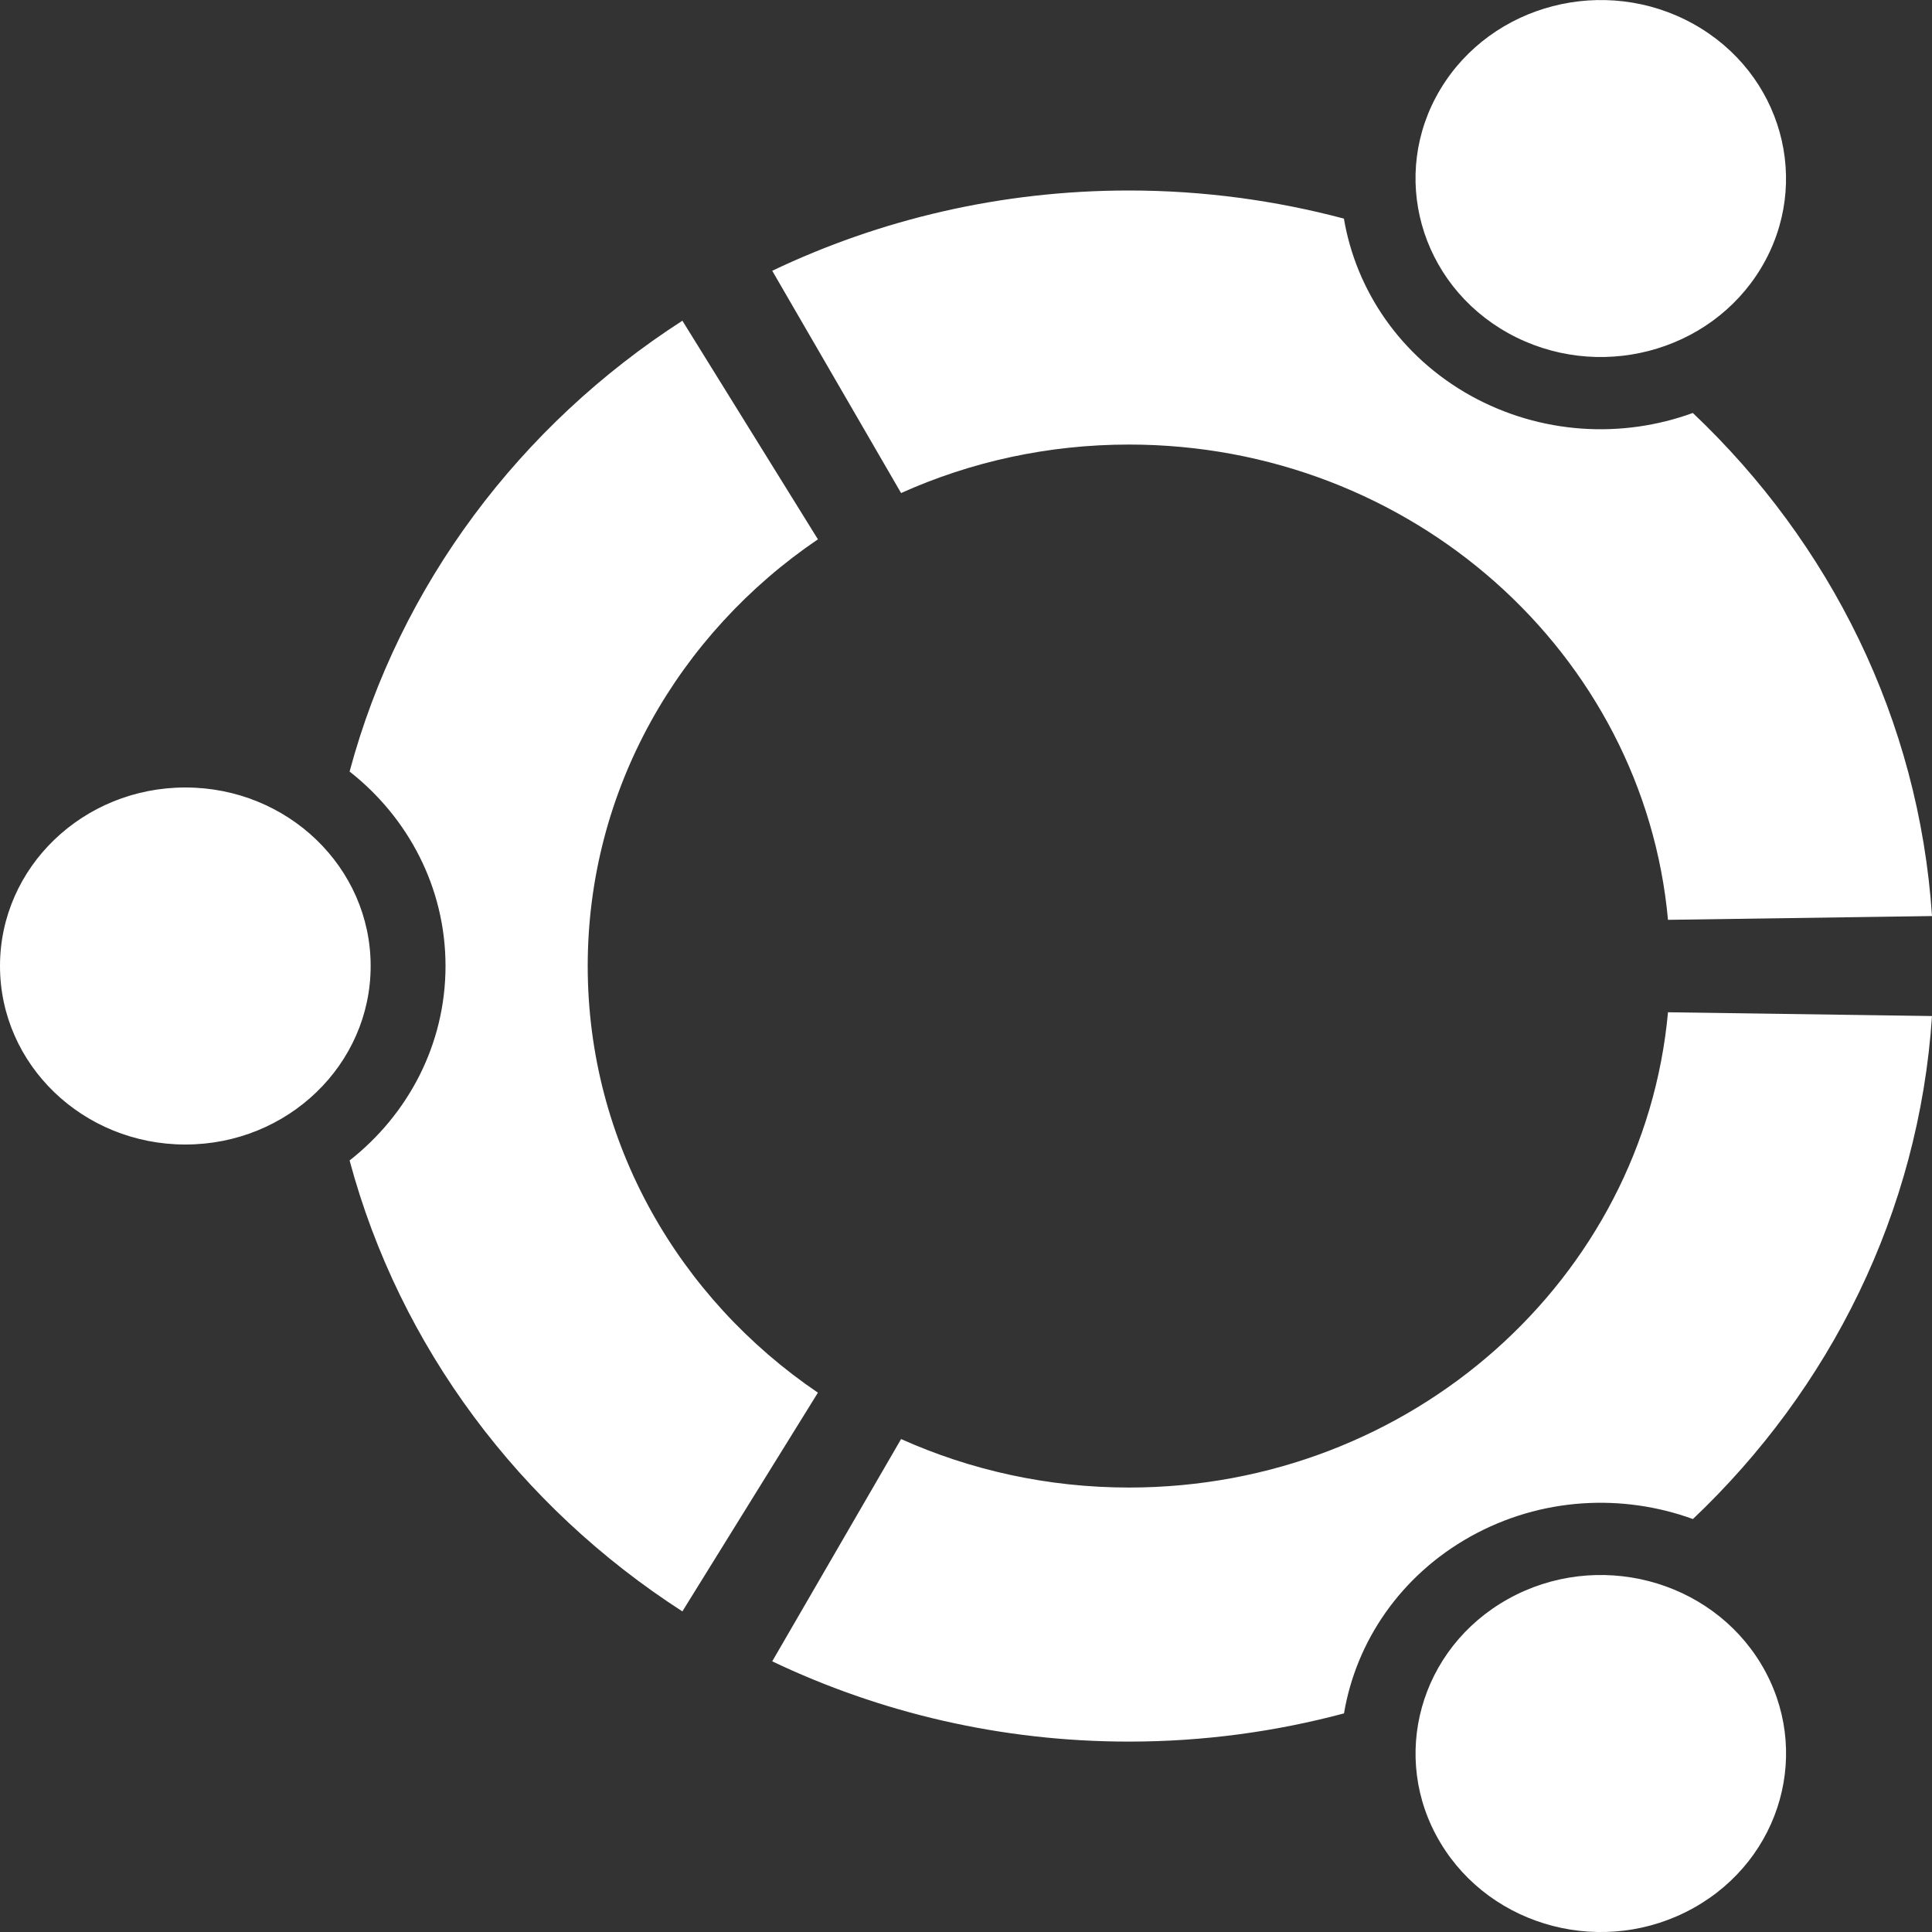 <?xml version="1.0" encoding="UTF-8" standalone="no"?>
<svg width="20px" height="20px" viewBox="0 0 20 20" version="1.1" xmlns="http://www.w3.org/2000/svg" xmlns:xlink="http://www.w3.org/1999/xlink">
    <rect x="0" y="0" width="20" height="20" fill="#333333" stroke="none"/>
    <!-- Generator: Sketch 3.8.1 (29687) - http://www.bohemiancoding.com/sketch -->
    <title>linux_ubuntu [#148]</title>
    <desc>Created with Sketch.</desc>
    <defs></defs>
    <g id="Page-1" stroke="none" stroke-width="1" fill="none" fill-rule="evenodd">
        <g id="Dribbble-Dark-Preview" transform="translate(-300, -7519)" fill="#FFFFFF">
            <g id="icons" transform="translate(56, 160)">
                <path d="M259.612,7362.448 C260.53,7362.958 261.702,7362.656 262.232,7361.772 C262.761,7360.888 262.447,7359.758 261.53,7359.248 C260.613,7358.738 259.44,7359.041 258.91,7359.925 C258.381,7360.808 258.696,7361.938 259.612,7362.448 M255.687,7374.399 C254.844,7374.399 254.044,7374.218 253.328,7373.897 L251.994,7376.198 C253.108,7376.729 254.361,7377.029 255.687,7377.029 C256.458,7377.029 257.205,7376.926 257.913,7376.737 C258.038,7375.994 258.496,7375.311 259.224,7374.905 C259.954,7374.499 260.795,7374.46 261.525,7374.725 C262.943,7373.381 263.865,7371.553 264,7369.518 L261.267,7369.479 C261.015,7372.237 258.614,7374.399 255.687,7374.399 M255.687,7363.602 C258.614,7363.602 261.015,7365.764 261.267,7368.522 L264,7368.483 C263.865,7366.447 262.943,7364.619 261.524,7363.275 C260.795,7363.541 259.953,7363.5 259.224,7363.096 C258.496,7362.69 258.038,7362.006 257.912,7361.263 C257.204,7361.075 256.458,7360.972 255.686,7360.972 C254.361,7360.972 253.108,7361.272 251.994,7361.803 L253.328,7364.104 C254.044,7363.782 254.844,7363.602 255.687,7363.602 M250.084,7369 C250.084,7367.174 251.027,7365.56 252.467,7364.583 L251.064,7362.32 C249.386,7363.401 248.138,7365.053 247.619,7366.987 C248.225,7367.463 248.612,7368.188 248.612,7369 C248.612,7369.812 248.225,7370.537 247.619,7371.013 C248.138,7372.948 249.386,7374.6 251.064,7375.681 L252.467,7373.417 C251.027,7372.44 250.084,7370.827 250.084,7369 M259.613,7375.552 C258.696,7376.062 258.381,7377.192 258.911,7378.076 C259.44,7378.96 260.613,7379.263 261.53,7378.752 C262.447,7378.242 262.762,7377.112 262.232,7376.228 C261.702,7375.345 260.53,7375.042 259.613,7375.552 M245.919,7367.152 C244.859,7367.152 244,7367.979 244,7369 C244,7370.021 244.859,7370.848 245.919,7370.848 C246.978,7370.848 247.837,7370.021 247.837,7369 C247.837,7367.979 246.978,7367.152 245.919,7367.152" id="linux_ubuntu-[#148]"></path>
            </g>
        </g>
    </g>
</svg>